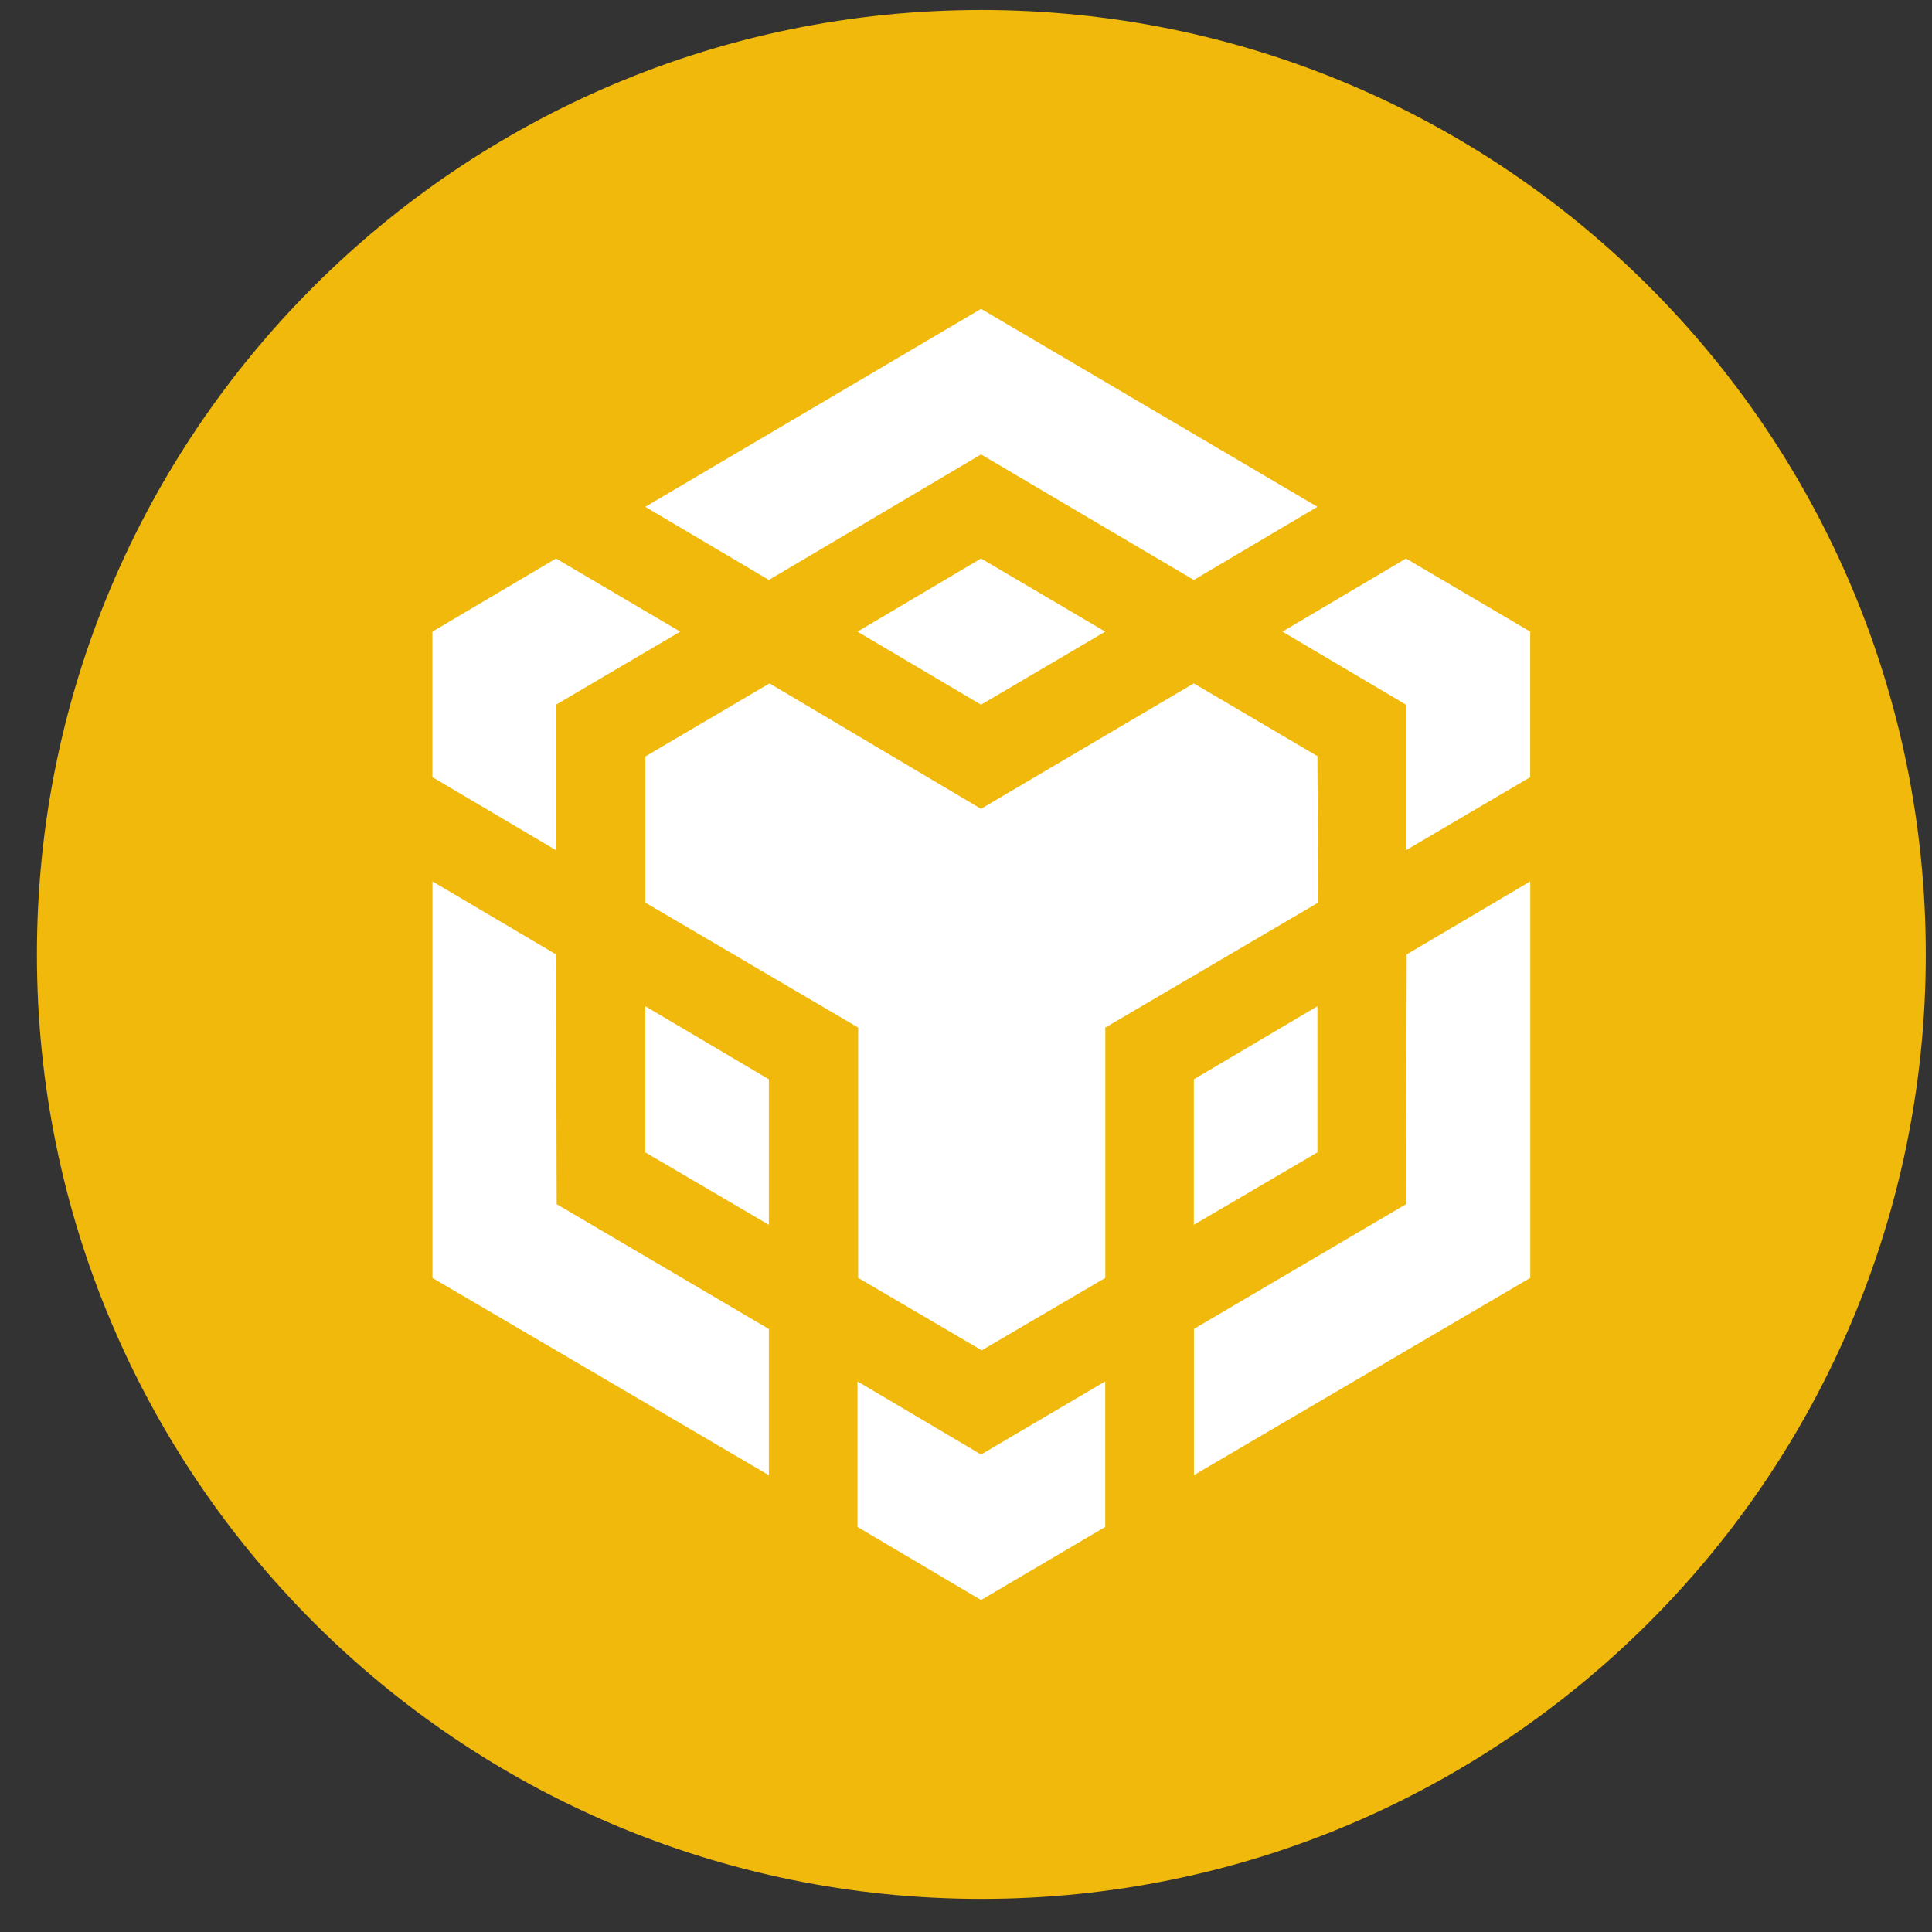 <svg width="28" height="28" viewBox="0 0 28 28" fill="none" xmlns="http://www.w3.org/2000/svg">
<rect x="0" y="0" width="28" height="28" fill="#333333" stroke="none"/>
<path fill-rule="evenodd" clip-rule="evenodd" d="M14.222 0.145C21.782 0.145 27.91 6.273 27.91 13.832C27.91 21.392 21.782 27.52 14.222 27.52C6.663 27.52 0.535 21.392 0.535 13.832C0.535 6.273 6.663 0.145 14.222 0.145Z" fill="#F0B90B"/>
<path d="M8.058 13.832L8.068 17.452L11.143 19.261V21.38L6.268 18.521V12.774L8.058 13.832ZM8.058 10.213V12.322L6.267 11.263V9.154L8.058 8.094L9.858 9.154L8.058 10.213ZM12.427 9.154L14.218 8.094L16.018 9.154L14.218 10.213L12.427 9.154Z" fill="white"/>
<path d="M9.352 16.701V14.583L11.143 15.642V17.751L9.352 16.701ZM12.427 20.02L14.218 21.08L16.018 20.02V22.129L14.218 23.189L12.427 22.129V20.02ZM18.586 9.154L20.377 8.094L22.177 9.154V11.263L20.377 12.322V10.213L18.586 9.154ZM20.377 17.452L20.387 13.832L22.178 12.773V18.52L17.303 21.379V19.26L20.377 17.452Z" fill="white"/>
<path d="M19.093 16.701L17.302 17.751V15.642L19.093 14.583V16.701Z" fill="white"/>
<path d="M19.093 10.963L19.103 13.082L16.019 14.892V18.52L14.228 19.57L12.437 18.52V14.892L9.353 13.082V10.963L11.152 9.904L14.217 11.722L17.301 9.904L19.101 10.963H19.093ZM9.352 7.345L14.218 4.476L19.093 7.345L17.302 8.405L14.218 6.586L11.143 8.405L9.352 7.345Z" fill="white"/>
</svg>
